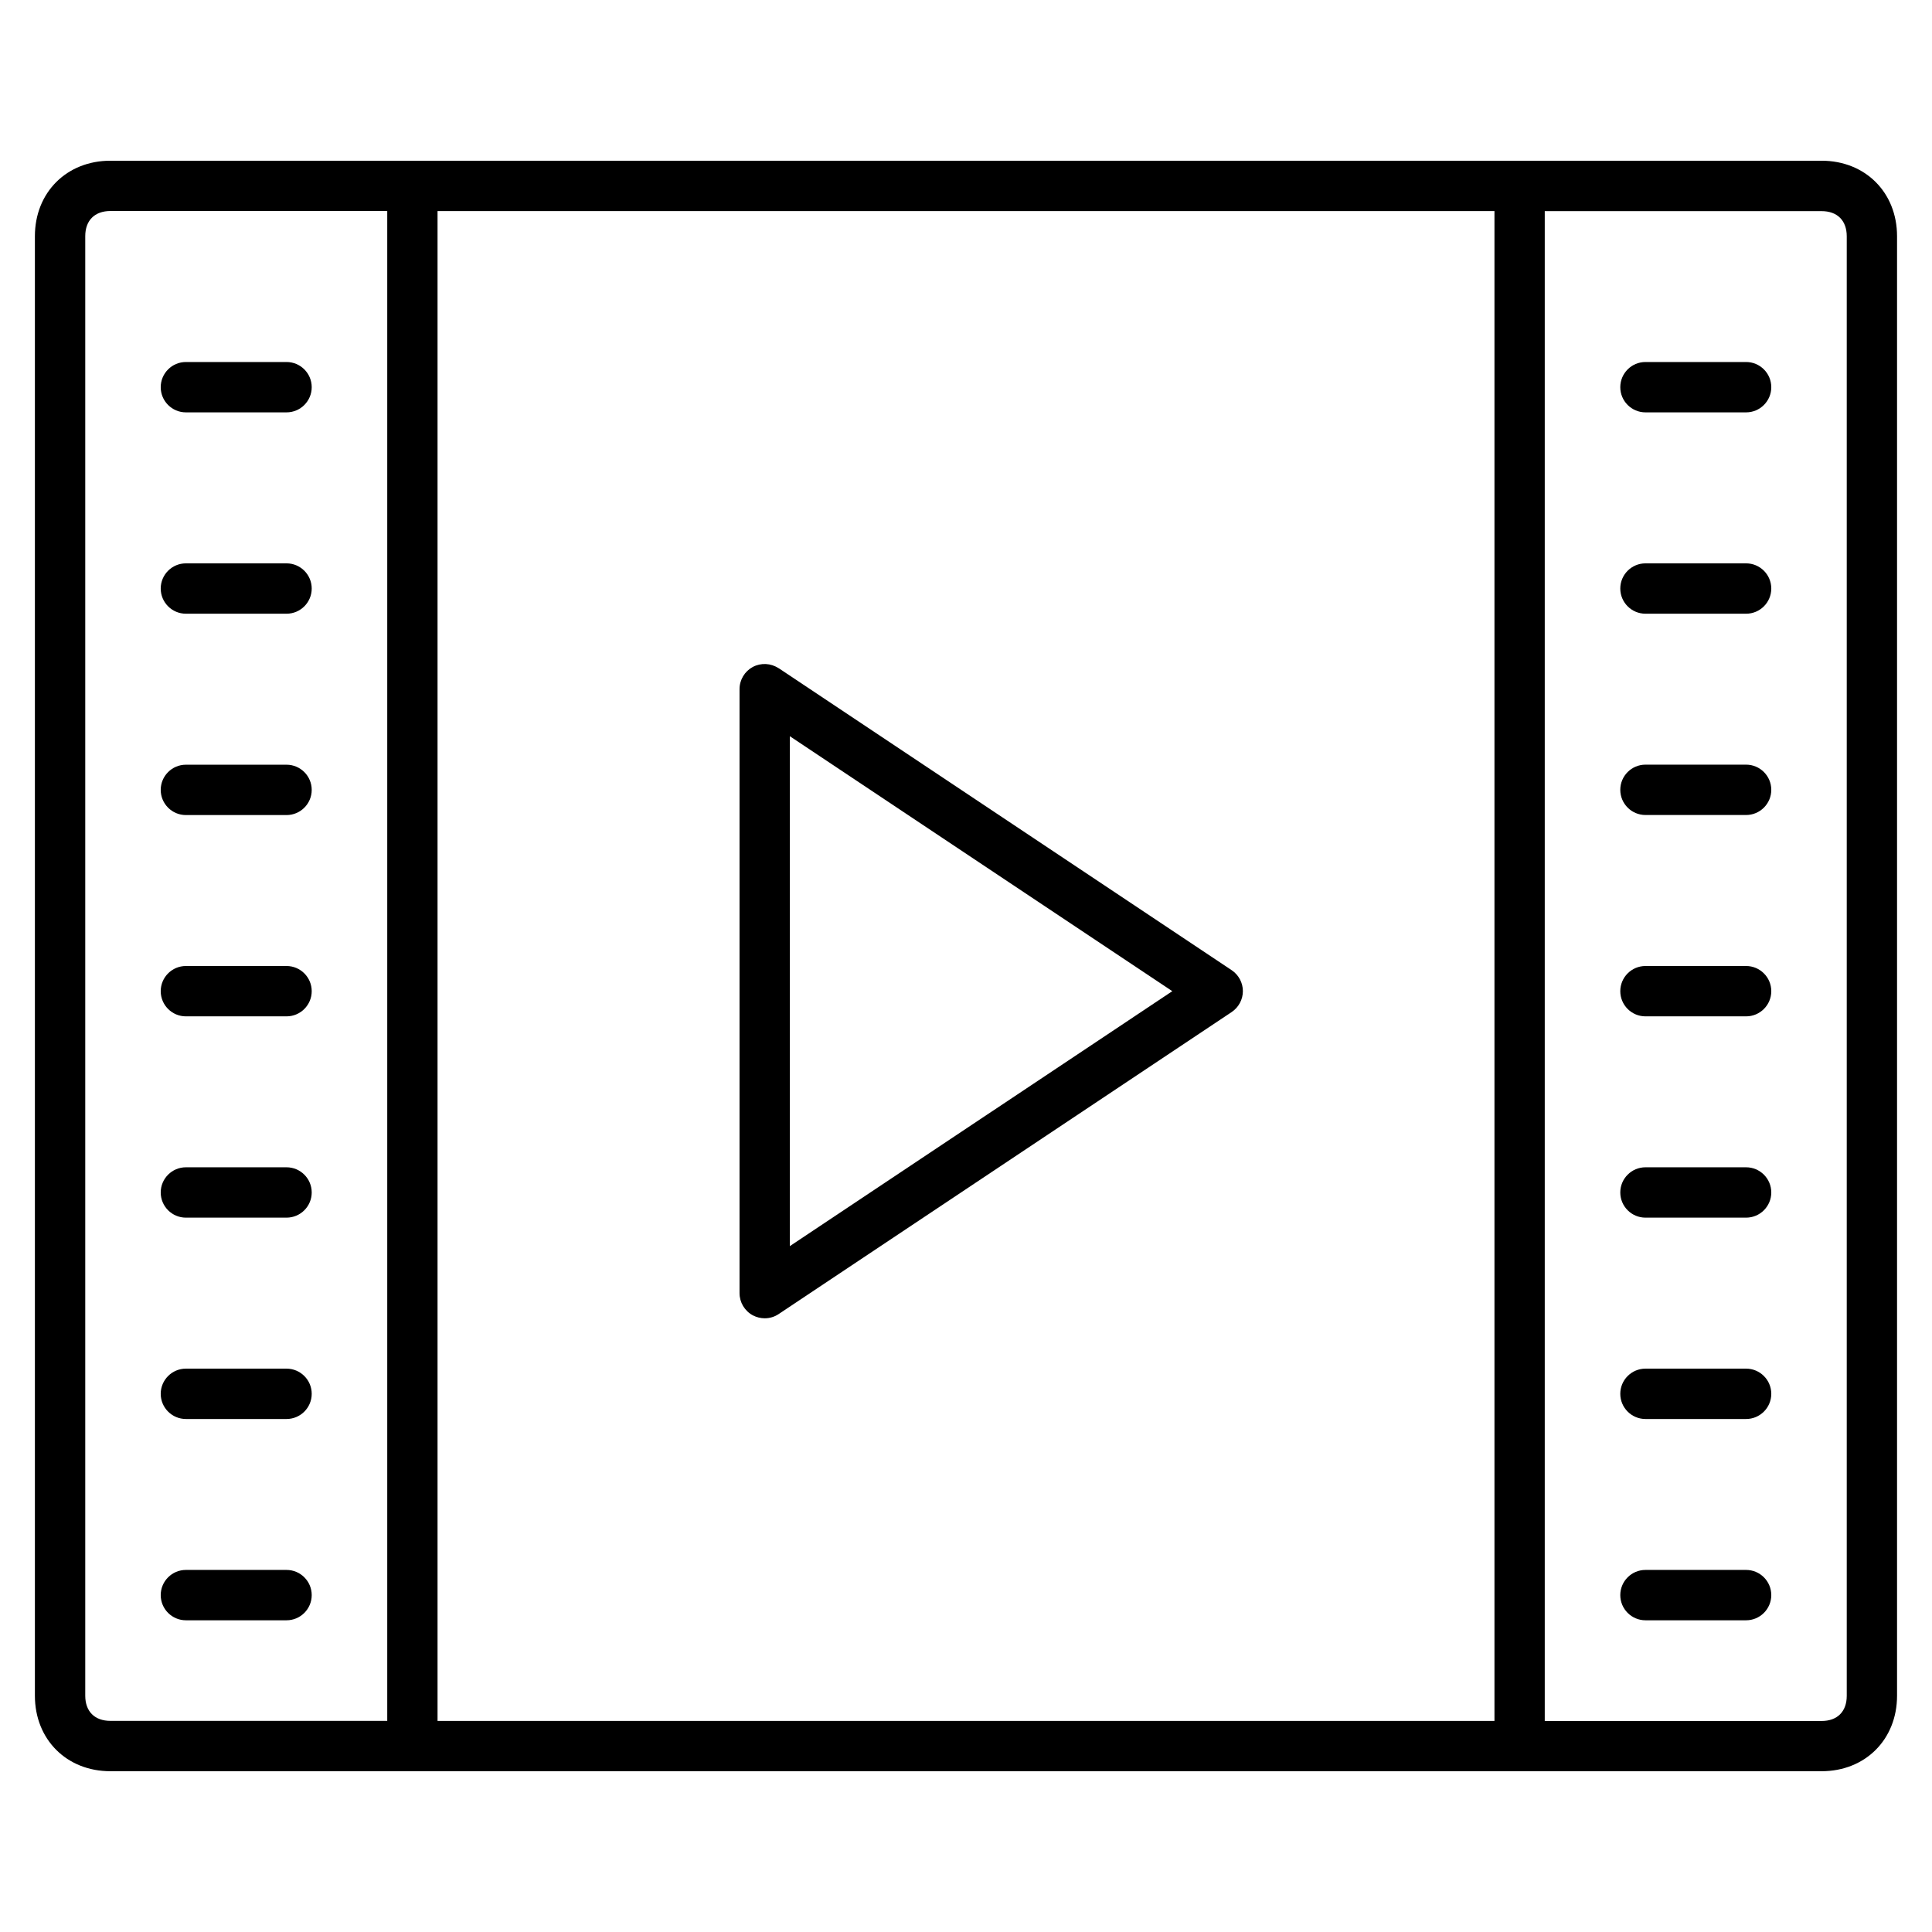 <?xml version="1.0" encoding="utf-8"?>
<!-- Generated by IcoMoon.io -->
<!DOCTYPE svg PUBLIC "-//W3C//DTD SVG 1.1//EN" "http://www.w3.org/Graphics/SVG/1.1/DTD/svg11.dtd">
<svg version="1.1" xmlns="http://www.w3.org/2000/svg" xmlns:xlink="http://www.w3.org/1999/xlink" width="32" height="32" viewBox="0 0 32 32">
<path d="M6.83 2.662h-5.002c-0.724 0-1.25 0.526-1.25 1.25v24.175c0 0.724 0.526 1.25 1.25 1.25h28.343c0.724 0 1.25-0.526 1.25-1.25v-24.175c0-0.724-0.526-1.25-1.25-1.25h-23.341zM1.412 28.087v-24.175c0-0.261 0.156-0.417 0.417-0.417h4.585v25.008h-4.585c-0.261 0-0.417-0.156-0.417-0.417zM7.247 28.504v-25.008h17.506v25.008h-17.506zM30.588 3.913v24.175c0 0.261-0.156 0.417-0.417 0.417h-4.585v-25.008h4.585c0.261 0 0.417 0.156 0.417 0.417zM12.896 11.068c-0.128-0.085-0.293-0.093-0.428-0.021-0.134 0.073-0.219 0.213-0.219 0.368v10.003c0 0.154 0.085 0.295 0.22 0.368 0.062 0.032 0.129 0.049 0.197 0.049 0.081 0 0.161-0.023 0.231-0.070l7.503-5.002c0.116-0.078 0.186-0.208 0.186-0.347s-0.070-0.269-0.186-0.347l-7.503-5.002zM13.082 20.64v-8.446l6.335 4.223-6.335 4.223zM4.746 9.331h-1.667c-0.23 0-0.417 0.187-0.417 0.417s0.187 0.417 0.417 0.417h1.667c0.23 0 0.417-0.187 0.417-0.417s-0.187-0.417-0.417-0.417zM3.079 6.83h1.667c0.23 0 0.417-0.187 0.417-0.417s-0.187-0.417-0.417-0.417h-1.667c-0.23 0-0.417 0.187-0.417 0.417s0.187 0.417 0.417 0.417zM4.746 12.666h-1.667c-0.23 0-0.417 0.187-0.417 0.417s0.187 0.417 0.417 0.417h1.667c0.23 0 0.417-0.187 0.417-0.417s-0.187-0.417-0.417-0.417zM4.746 16h-1.667c-0.23 0-0.417 0.187-0.417 0.417s0.187 0.417 0.417 0.417h1.667c0.23 0 0.417-0.187 0.417-0.417s-0.187-0.417-0.417-0.417zM4.746 19.334h-1.667c-0.23 0-0.417 0.187-0.417 0.417s0.187 0.417 0.417 0.417h1.667c0.23 0 0.417-0.187 0.417-0.417s-0.187-0.417-0.417-0.417zM4.746 22.669h-1.667c-0.23 0-0.417 0.187-0.417 0.417s0.187 0.417 0.417 0.417h1.667c0.23 0 0.417-0.187 0.417-0.417s-0.187-0.417-0.417-0.417zM4.746 26.003h-1.667c-0.23 0-0.417 0.187-0.417 0.417s0.187 0.417 0.417 0.417h1.667c0.23 0 0.417-0.187 0.417-0.417s-0.187-0.417-0.417-0.417zM27.254 10.165h1.667c0.23 0 0.417-0.187 0.417-0.417s-0.187-0.417-0.417-0.417h-1.667c-0.23 0-0.417 0.187-0.417 0.417s0.187 0.417 0.417 0.417zM27.254 6.83h1.667c0.23 0 0.417-0.187 0.417-0.417s-0.187-0.417-0.417-0.417h-1.667c-0.23 0-0.417 0.187-0.417 0.417s0.187 0.417 0.417 0.417zM27.254 13.499h1.667c0.23 0 0.417-0.187 0.417-0.417s-0.187-0.417-0.417-0.417h-1.667c-0.23 0-0.417 0.187-0.417 0.417s0.187 0.417 0.417 0.417zM27.254 16.834h1.667c0.23 0 0.417-0.187 0.417-0.417s-0.187-0.417-0.417-0.417h-1.667c-0.23 0-0.417 0.187-0.417 0.417s0.187 0.417 0.417 0.417zM27.254 20.168h1.667c0.23 0 0.417-0.187 0.417-0.417s-0.187-0.417-0.417-0.417h-1.667c-0.23 0-0.417 0.187-0.417 0.417s0.187 0.417 0.417 0.417zM27.254 23.503h1.667c0.23 0 0.417-0.187 0.417-0.417s-0.187-0.417-0.417-0.417h-1.667c-0.23 0-0.417 0.187-0.417 0.417s0.187 0.417 0.417 0.417zM28.921 26.003h-1.667c-0.23 0-0.417 0.187-0.417 0.417s0.187 0.417 0.417 0.417h1.667c0.23 0 0.417-0.187 0.417-0.417s-0.187-0.417-0.417-0.417z"></path>
</svg>
